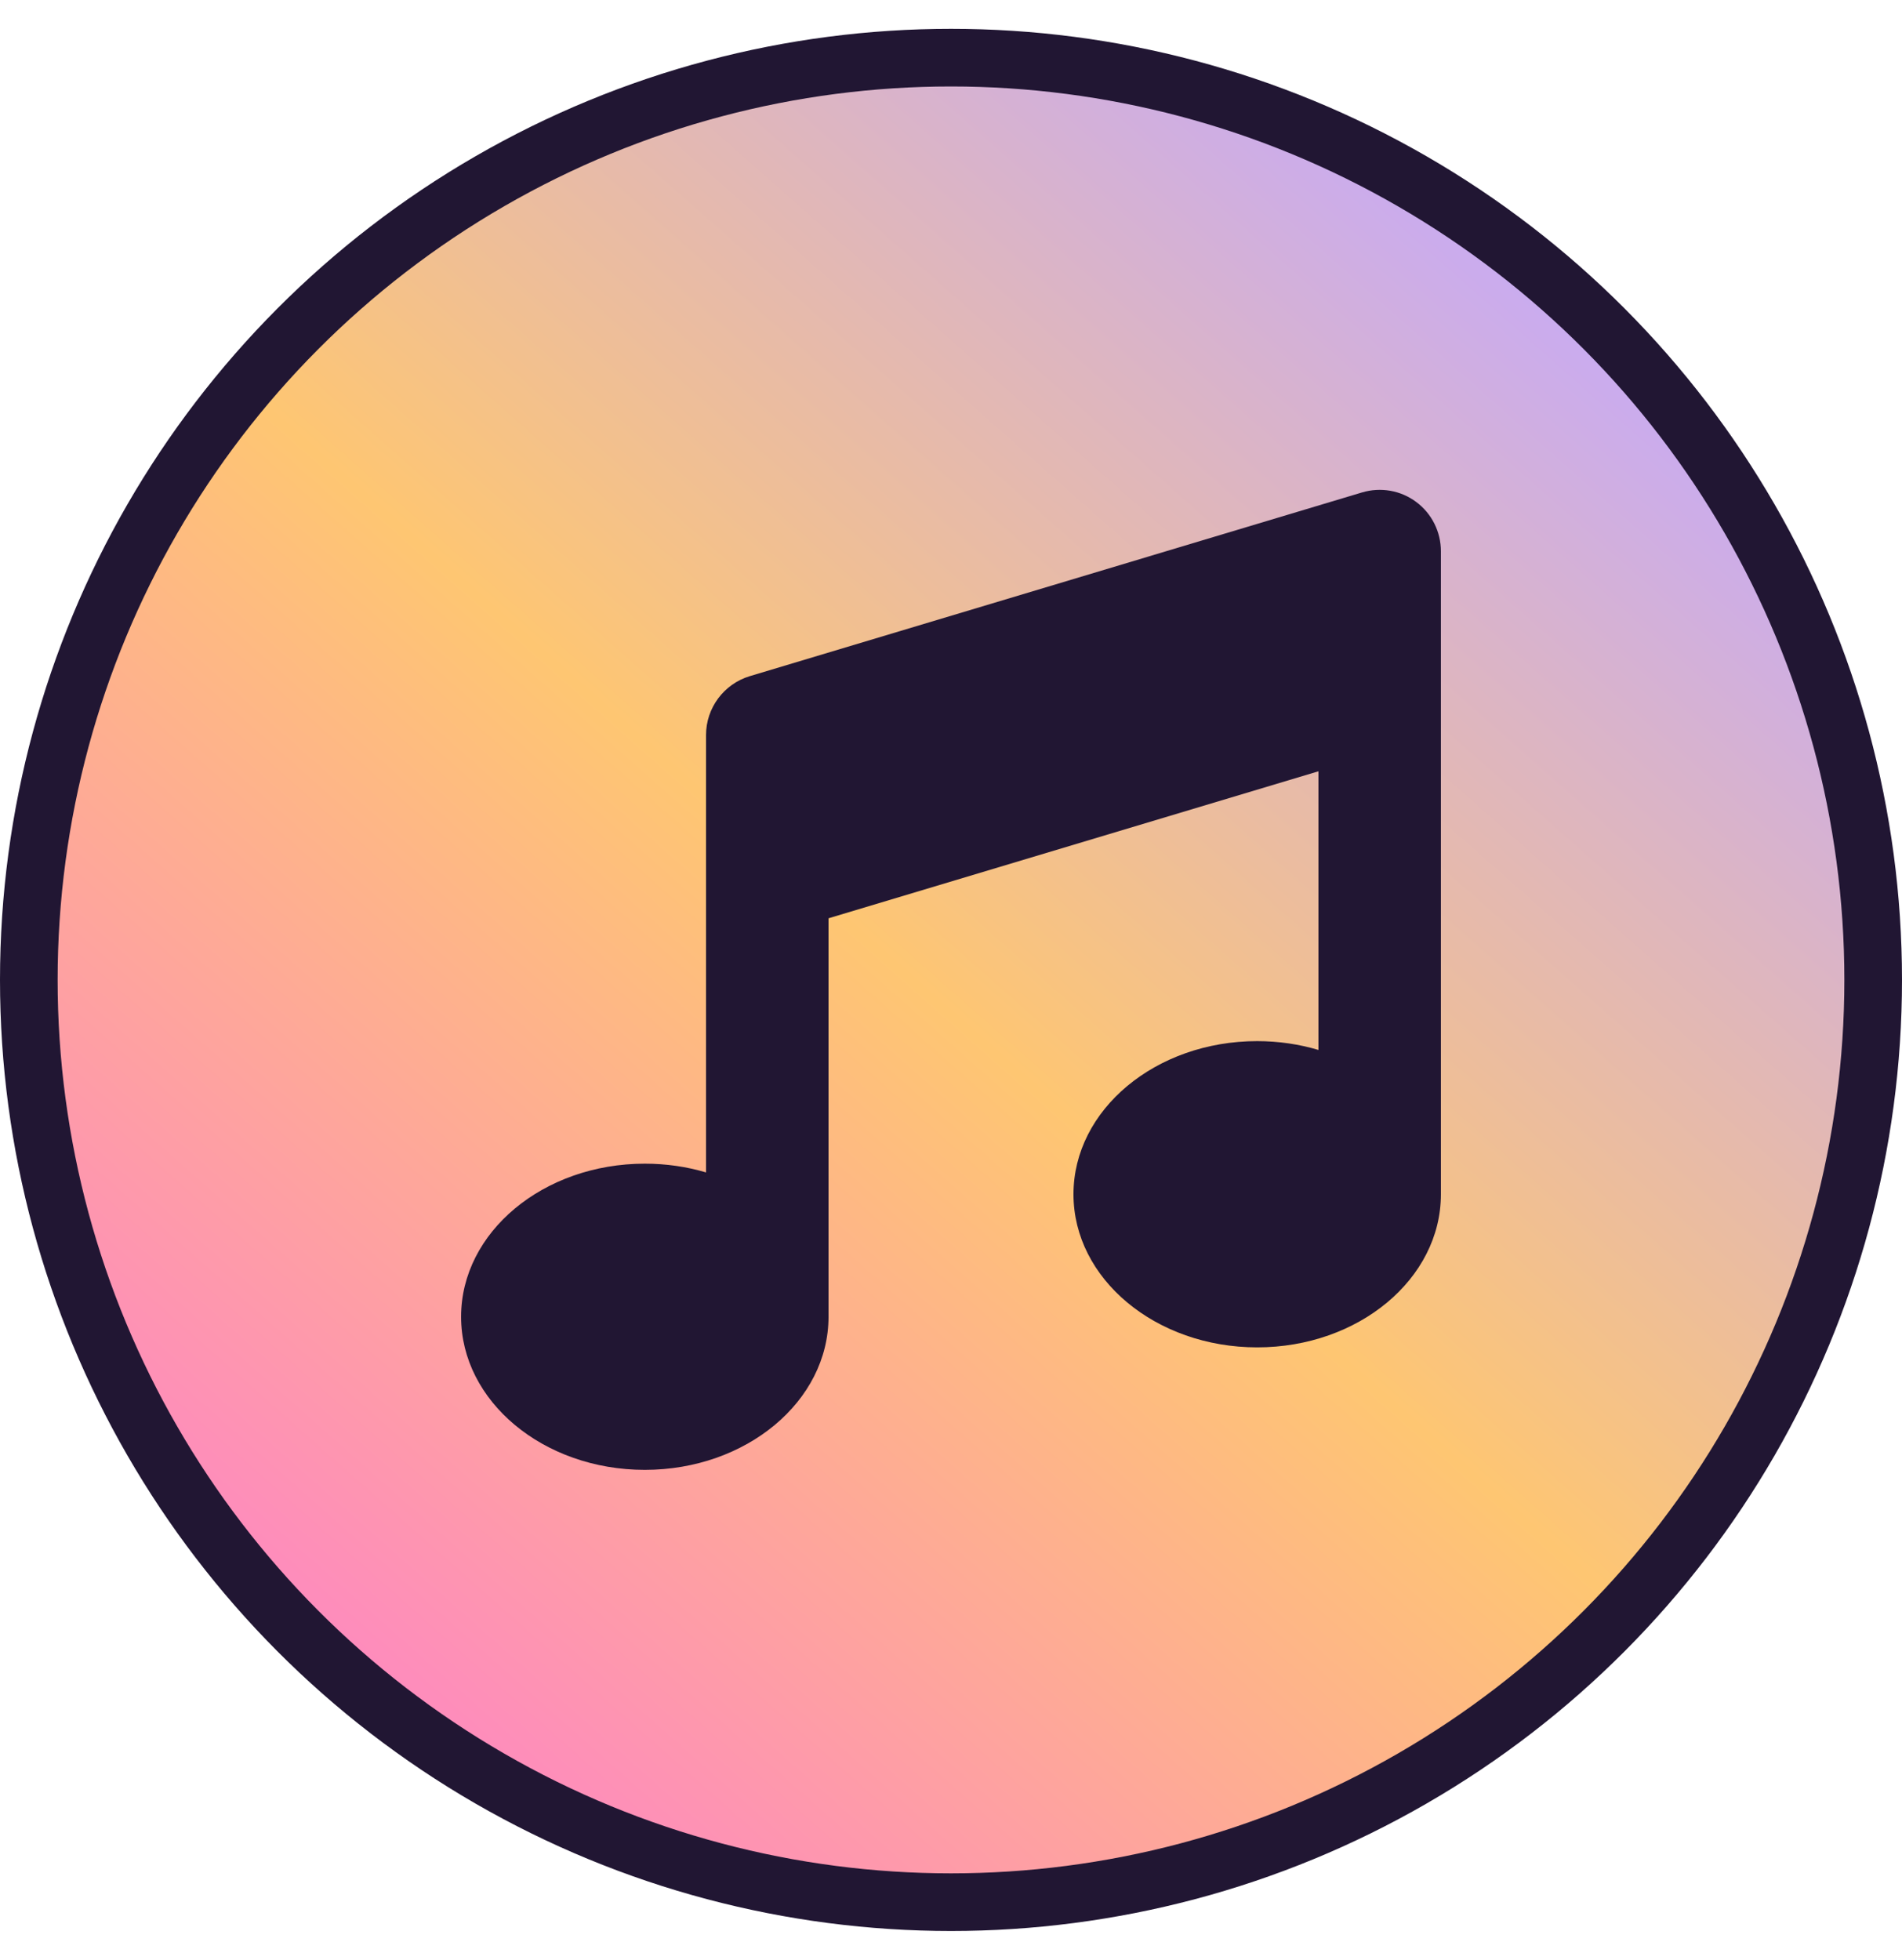 <svg width="33" height="34" viewBox="0 0 33 34" fill="none" xmlns="http://www.w3.org/2000/svg">
<circle cx="16.5" cy="17" r="16" fill="url(#paint0_linear_2_50)" stroke="#211633"/>
<g clip-path="url(#clip0_2_50)">
<path d="M24.572 8.709C24.841 8.908 25 9.227 25 9.563V11.953V20.719C25 22.186 23.572 23.375 21.812 23.375C20.053 23.375 18.625 22.186 18.625 20.719C18.625 19.251 20.053 18.062 21.812 18.062C22.184 18.062 22.543 18.116 22.875 18.215V13.381L14.375 15.931V22.844C14.375 24.311 12.947 25.5 11.188 25.5C9.428 25.5 8 24.311 8 22.844C8 21.376 9.428 20.188 11.188 20.188C11.559 20.188 11.918 20.241 12.25 20.34V15.141V12.75C12.25 12.282 12.559 11.867 13.007 11.731L23.632 8.543C23.954 8.447 24.303 8.507 24.572 8.709Z" fill="#211633"/>
</g>
<defs>
<linearGradient id="paint0_linear_2_50" x1="27.696" y1="4.92" x2="5.304" y2="30.259" gradientUnits="userSpaceOnUse">
<stop stop-color="#C7AAF6"/>
<stop offset="0.5" stop-color="#FEC672"/>
<stop offset="1" stop-color="#FE85C5"/>
</linearGradient>
<clipPath id="clip0_2_50">
<rect width="17" height="17" fill="white" transform="translate(8 8.5)"/>
</clipPath>
</defs>
</svg>

